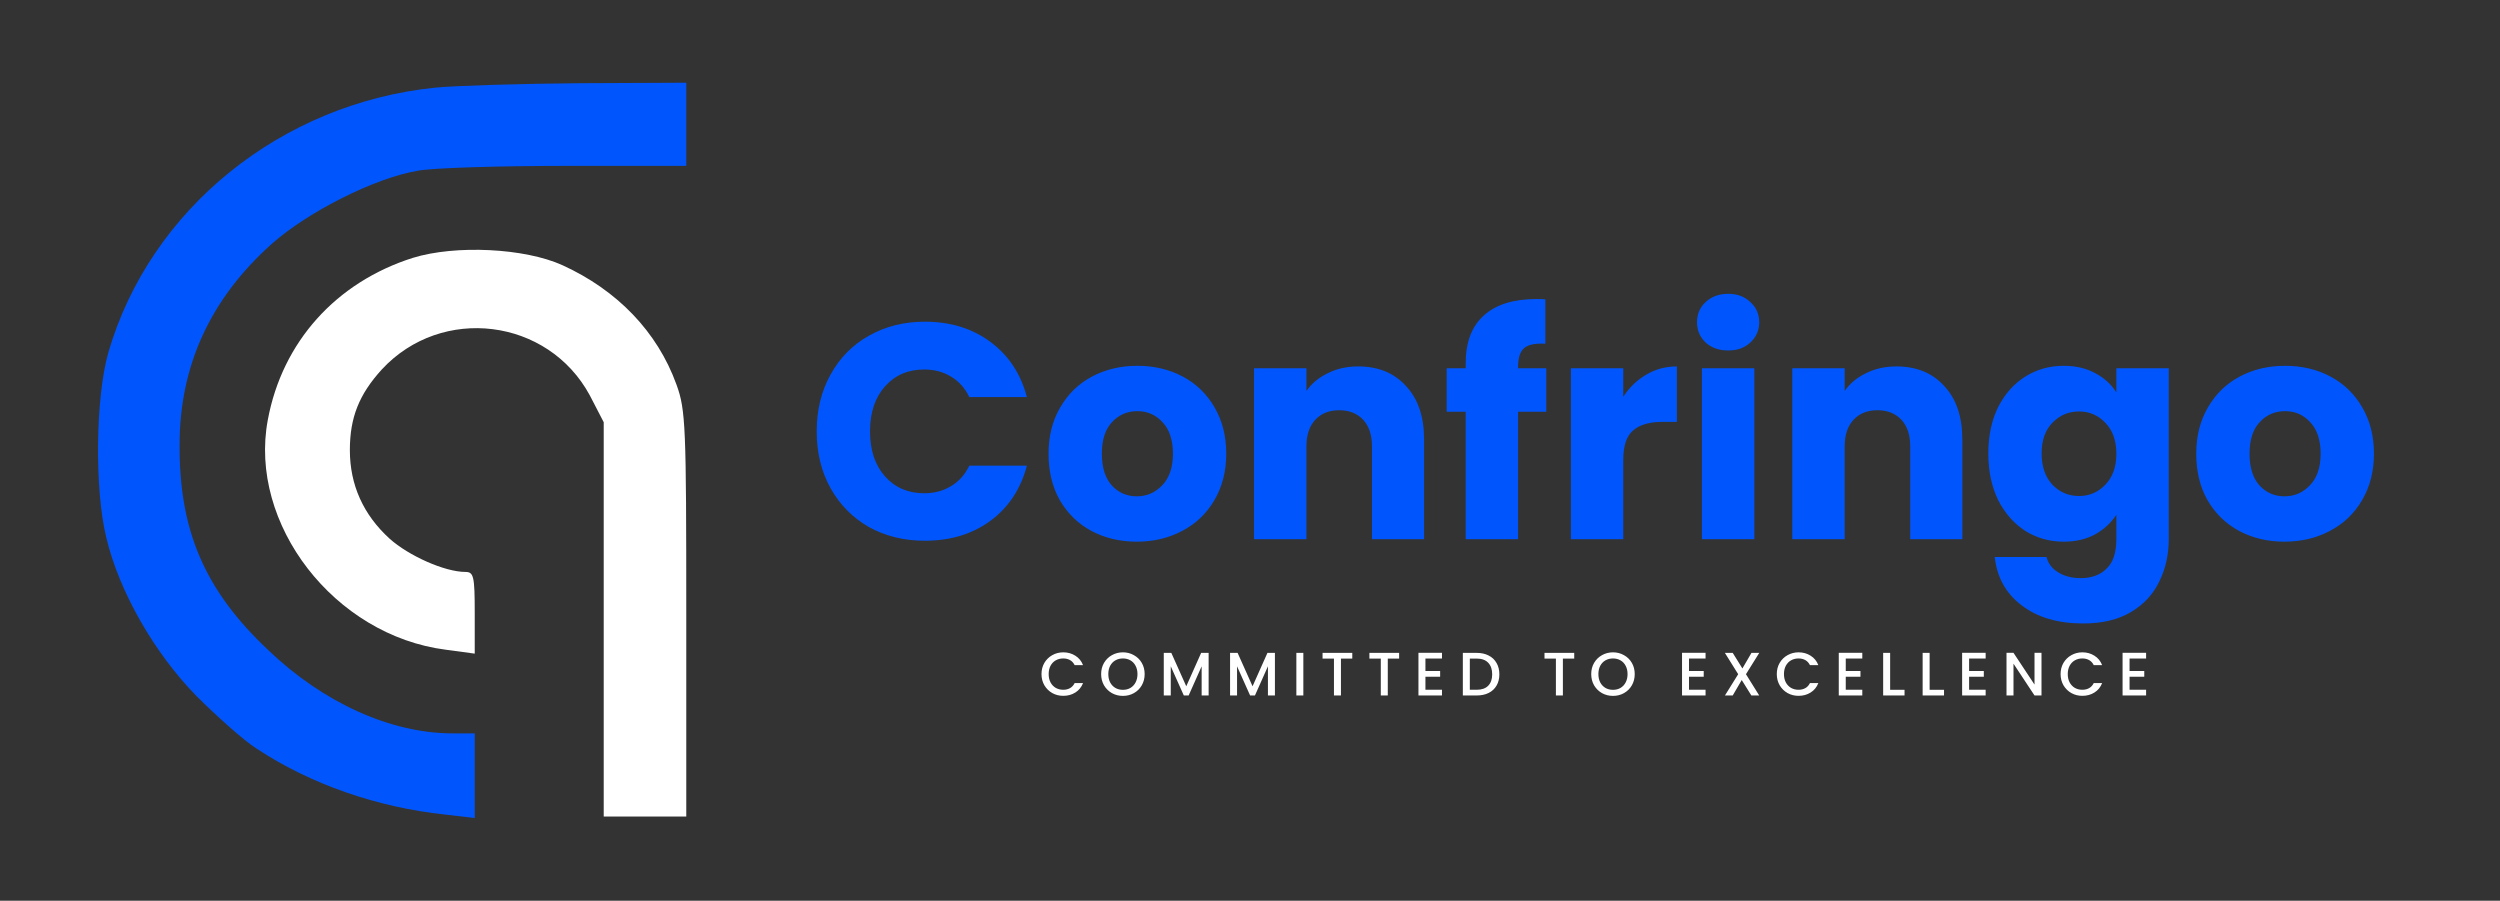 <svg width="816" height="294" viewBox="0 0 816 294" fill="none" xmlns="http://www.w3.org/2000/svg">
<rect x="0" y="0" width="816" height="294" fill="#333333" stroke="none"/>
<path d="M266.573 140.8C266.573 133.867 268.073 127.7 271.073 122.3C274.073 116.833 278.24 112.6 283.573 109.6C288.973 106.533 295.073 105 301.873 105C310.207 105 317.34 107.2 323.273 111.6C329.207 116 333.173 122 335.173 129.6H316.373C314.973 126.667 312.973 124.433 310.373 122.9C307.84 121.367 304.94 120.6 301.673 120.6C296.407 120.6 292.14 122.433 288.873 126.1C285.607 129.767 283.973 134.667 283.973 140.8C283.973 146.933 285.607 151.833 288.873 155.5C292.14 159.167 296.407 161 301.673 161C304.94 161 307.84 160.233 310.373 158.7C312.973 157.167 314.973 154.933 316.373 152H335.173C333.173 159.6 329.207 165.6 323.273 170C317.34 174.333 310.207 176.5 301.873 176.5C295.073 176.5 288.973 175 283.573 172C278.24 168.933 274.073 164.7 271.073 159.3C268.073 153.9 266.573 147.733 266.573 140.8ZM371.045 176.8C365.579 176.8 360.645 175.633 356.245 173.3C351.912 170.967 348.479 167.633 345.945 163.3C343.479 158.967 342.245 153.9 342.245 148.1C342.245 142.367 343.512 137.333 346.045 133C348.579 128.6 352.045 125.233 356.445 122.9C360.845 120.567 365.779 119.4 371.245 119.4C376.712 119.4 381.645 120.567 386.045 122.9C390.445 125.233 393.912 128.6 396.445 133C398.979 137.333 400.245 142.367 400.245 148.1C400.245 153.833 398.945 158.9 396.345 163.3C393.812 167.633 390.312 170.967 385.845 173.3C381.445 175.633 376.512 176.8 371.045 176.8ZM371.045 162C374.312 162 377.079 160.8 379.345 158.4C381.679 156 382.845 152.567 382.845 148.1C382.845 143.633 381.712 140.2 379.445 137.8C377.245 135.4 374.512 134.2 371.245 134.2C367.912 134.2 365.145 135.4 362.945 137.8C360.745 140.133 359.645 143.567 359.645 148.1C359.645 152.567 360.712 156 362.845 158.4C365.045 160.8 367.779 162 371.045 162ZM443.317 119.6C449.851 119.6 455.051 121.733 458.917 126C462.851 130.2 464.817 136 464.817 143.4V176H447.817V145.7C447.817 141.967 446.851 139.067 444.917 137C442.984 134.933 440.384 133.9 437.117 133.9C433.851 133.9 431.251 134.933 429.317 137C427.384 139.067 426.417 141.967 426.417 145.7V176H409.317V120.2H426.417V127.6C428.151 125.133 430.484 123.2 433.417 121.8C436.351 120.333 439.651 119.6 443.317 119.6ZM504.7 134.4H495.5V176H478.4V134.4H472.2V120.2H478.4V118.6C478.4 111.733 480.367 106.533 484.3 103C488.233 99.4 494 97.6 501.6 97.6C502.867 97.6 503.8 97.633 504.4 97.7V112.2C501.133 112 498.833 112.467 497.5 113.6C496.167 114.733 495.5 116.767 495.5 119.7V120.2H504.7V134.4ZM529.835 129.5C531.835 126.433 534.335 124.033 537.335 122.3C540.335 120.5 543.668 119.6 547.335 119.6V137.7H542.635C538.368 137.7 535.168 138.633 533.035 140.5C530.902 142.3 529.835 145.5 529.835 150.1V176H512.735V120.2H529.835V129.5ZM564.109 114.4C561.109 114.4 558.642 113.533 556.709 111.8C554.842 110 553.909 107.8 553.909 105.2C553.909 102.533 554.842 100.333 556.709 98.6C558.642 96.8 561.109 95.9 564.109 95.9C567.042 95.9 569.442 96.8 571.309 98.6C573.242 100.333 574.209 102.533 574.209 105.2C574.209 107.8 573.242 110 571.309 111.8C569.442 113.533 567.042 114.4 564.109 114.4ZM572.609 120.2V176H555.509V120.2H572.609ZM619.001 119.6C625.534 119.6 630.734 121.733 634.601 126C638.534 130.2 640.501 136 640.501 143.4V176H623.501V145.7C623.501 141.967 622.534 139.067 620.601 137C618.667 134.933 616.067 133.9 612.801 133.9C609.534 133.9 606.934 134.933 605.001 137C603.067 139.067 602.101 141.967 602.101 145.7V176H585.001V120.2H602.101V127.6C603.834 125.133 606.167 123.2 609.101 121.8C612.034 120.333 615.334 119.6 619.001 119.6ZM673.584 119.4C677.517 119.4 680.95 120.2 683.884 121.8C686.884 123.4 689.184 125.5 690.784 128.1V120.2H707.884V175.9C707.884 181.033 706.85 185.667 704.784 189.8C702.784 194 699.684 197.333 695.484 199.8C691.35 202.267 686.184 203.5 679.984 203.5C671.717 203.5 665.017 201.533 659.884 197.6C654.75 193.733 651.817 188.467 651.084 181.8H667.984C668.517 183.933 669.784 185.6 671.784 186.8C673.784 188.067 676.25 188.7 679.184 188.7C682.717 188.7 685.517 187.667 687.584 185.6C689.717 183.6 690.784 180.367 690.784 175.9V168C689.117 170.6 686.817 172.733 683.884 174.4C680.95 176 677.517 176.8 673.584 176.8C668.984 176.8 664.817 175.633 661.084 173.3C657.35 170.9 654.384 167.533 652.184 163.2C650.05 158.8 648.984 153.733 648.984 148C648.984 142.267 650.05 137.233 652.184 132.9C654.384 128.567 657.35 125.233 661.084 122.9C664.817 120.567 668.984 119.4 673.584 119.4ZM690.784 148.1C690.784 143.833 689.584 140.467 687.184 138C684.85 135.533 681.984 134.3 678.584 134.3C675.184 134.3 672.284 135.533 669.884 138C667.55 140.4 666.384 143.733 666.384 148C666.384 152.267 667.55 155.667 669.884 158.2C672.284 160.667 675.184 161.9 678.584 161.9C681.984 161.9 684.85 160.667 687.184 158.2C689.584 155.733 690.784 152.367 690.784 148.1ZM745.655 176.8C740.188 176.8 735.255 175.633 730.855 173.3C726.521 170.967 723.088 167.633 720.555 163.3C718.088 158.967 716.855 153.9 716.855 148.1C716.855 142.367 718.121 137.333 720.655 133C723.188 128.6 726.655 125.233 731.055 122.9C735.455 120.567 740.388 119.4 745.855 119.4C751.321 119.4 756.255 120.567 760.655 122.9C765.055 125.233 768.521 128.6 771.055 133C773.588 137.333 774.855 142.367 774.855 148.1C774.855 153.833 773.555 158.9 770.955 163.3C768.421 167.633 764.921 170.967 760.455 173.3C756.055 175.633 751.121 176.8 745.655 176.8ZM745.655 162C748.921 162 751.688 160.8 753.955 158.4C756.288 156 757.455 152.567 757.455 148.1C757.455 143.633 756.321 140.2 754.055 137.8C751.855 135.4 749.121 134.2 745.855 134.2C742.521 134.2 739.755 135.4 737.555 137.8C735.355 140.133 734.255 143.567 734.255 148.1C734.255 152.567 735.321 156 737.455 158.4C739.655 160.8 742.388 162 745.655 162Z" fill="#0056FC"/>
<path d="M339.945 220.02C339.945 218.66 340.258 217.44 340.885 216.36C341.525 215.28 342.385 214.44 343.465 213.84C344.558 213.227 345.752 212.92 347.045 212.92C348.525 212.92 349.838 213.287 350.985 214.02C352.145 214.74 352.985 215.767 353.505 217.1H350.765C350.405 216.367 349.905 215.82 349.265 215.46C348.625 215.1 347.885 214.92 347.045 214.92C346.125 214.92 345.305 215.127 344.585 215.54C343.865 215.953 343.298 216.547 342.885 217.32C342.485 218.093 342.285 218.993 342.285 220.02C342.285 221.047 342.485 221.947 342.885 222.72C343.298 223.493 343.865 224.093 344.585 224.52C345.305 224.933 346.125 225.14 347.045 225.14C347.885 225.14 348.625 224.96 349.265 224.6C349.905 224.24 350.405 223.693 350.765 222.96H353.505C352.985 224.293 352.145 225.32 350.985 226.04C349.838 226.76 348.525 227.12 347.045 227.12C345.738 227.12 344.545 226.82 343.465 226.22C342.385 225.607 341.525 224.76 340.885 223.68C340.258 222.6 339.945 221.38 339.945 220.02ZM366.514 227.14C365.22 227.14 364.027 226.84 362.934 226.24C361.854 225.627 360.994 224.78 360.354 223.7C359.727 222.607 359.414 221.38 359.414 220.02C359.414 218.66 359.727 217.44 360.354 216.36C360.994 215.28 361.854 214.44 362.934 213.84C364.027 213.227 365.22 212.92 366.514 212.92C367.82 212.92 369.014 213.227 370.094 213.84C371.187 214.44 372.047 215.28 372.674 216.36C373.3 217.44 373.614 218.66 373.614 220.02C373.614 221.38 373.3 222.607 372.674 223.7C372.047 224.78 371.187 225.627 370.094 226.24C369.014 226.84 367.82 227.14 366.514 227.14ZM366.514 225.16C367.434 225.16 368.254 224.953 368.974 224.54C369.694 224.113 370.254 223.513 370.654 222.74C371.067 221.953 371.274 221.047 371.274 220.02C371.274 218.993 371.067 218.093 370.654 217.32C370.254 216.547 369.694 215.953 368.974 215.54C368.254 215.127 367.434 214.92 366.514 214.92C365.594 214.92 364.774 215.127 364.054 215.54C363.334 215.953 362.767 216.547 362.354 217.32C361.954 218.093 361.754 218.993 361.754 220.02C361.754 221.047 361.954 221.953 362.354 222.74C362.767 223.513 363.334 224.113 364.054 224.54C364.774 224.953 365.594 225.16 366.514 225.16ZM394.497 213.1V227H392.217V217.48L387.977 227H386.397L382.137 217.48V227H379.857V213.1H382.317L387.197 224L392.057 213.1H394.497ZM416.134 213.1V227H413.854V217.48L409.614 227H408.034L403.774 217.48V227H401.494V213.1H403.954L408.834 224L413.694 213.1H416.134ZM425.411 213.1V227H423.131V213.1H425.411ZM441.384 213.1V214.96H437.684V227H435.404V214.96H431.684V213.1H441.384ZM456.673 213.1V214.96H452.973V227H450.693V214.96H446.973V213.1H456.673ZM465.262 214.94V219.02H470.062V220.88H465.262V225.14H470.662V227H462.982V213.08H470.662V214.94H465.262ZM482.011 213.1C483.491 213.1 484.784 213.387 485.891 213.96C487.011 214.52 487.871 215.333 488.471 216.4C489.084 217.453 489.391 218.687 489.391 220.1C489.391 221.513 489.084 222.74 488.471 223.78C487.871 224.82 487.011 225.62 485.891 226.18C484.784 226.727 483.491 227 482.011 227H477.471V213.1H482.011ZM482.011 225.14C483.637 225.14 484.884 224.7 485.751 223.82C486.617 222.94 487.051 221.7 487.051 220.1C487.051 218.487 486.617 217.227 485.751 216.32C484.884 215.413 483.637 214.96 482.011 214.96H479.751V225.14H482.011ZM513.826 213.1V214.96H510.126V227H507.846V214.96H504.126V213.1H513.826ZM526.475 227.14C525.181 227.14 523.988 226.84 522.895 226.24C521.815 225.627 520.955 224.78 520.315 223.7C519.688 222.607 519.375 221.38 519.375 220.02C519.375 218.66 519.688 217.44 520.315 216.36C520.955 215.28 521.815 214.44 522.895 213.84C523.988 213.227 525.181 212.92 526.475 212.92C527.781 212.92 528.975 213.227 530.055 213.84C531.148 214.44 532.008 215.28 532.635 216.36C533.261 217.44 533.575 218.66 533.575 220.02C533.575 221.38 533.261 222.607 532.635 223.7C532.008 224.78 531.148 225.627 530.055 226.24C528.975 226.84 527.781 227.14 526.475 227.14ZM526.475 225.16C527.395 225.16 528.215 224.953 528.935 224.54C529.655 224.113 530.215 223.513 530.615 222.74C531.028 221.953 531.235 221.047 531.235 220.02C531.235 218.993 531.028 218.093 530.615 217.32C530.215 216.547 529.655 215.953 528.935 215.54C528.215 215.127 527.395 214.92 526.475 214.92C525.555 214.92 524.735 215.127 524.015 215.54C523.295 215.953 522.728 216.547 522.315 217.32C521.915 218.093 521.715 218.993 521.715 220.02C521.715 221.047 521.915 221.953 522.315 222.74C522.728 223.513 523.295 224.113 524.015 224.54C524.735 224.953 525.555 225.16 526.475 225.16ZM551.294 214.94V219.02H556.094V220.88H551.294V225.14H556.694V227H549.014V213.08H556.694V214.94H551.294ZM569.882 220.06L574.202 227H571.642L568.502 221.96L565.562 227H563.022L567.342 220.06L563.002 213.1H565.562L568.722 218.18L571.682 213.1H574.222L569.882 220.06ZM579.945 220.02C579.945 218.66 580.258 217.44 580.885 216.36C581.525 215.28 582.385 214.44 583.465 213.84C584.558 213.227 585.752 212.92 587.045 212.92C588.525 212.92 589.838 213.287 590.985 214.02C592.145 214.74 592.985 215.767 593.505 217.1H590.765C590.405 216.367 589.905 215.82 589.265 215.46C588.625 215.1 587.885 214.92 587.045 214.92C586.125 214.92 585.305 215.127 584.585 215.54C583.865 215.953 583.298 216.547 582.885 217.32C582.485 218.093 582.285 218.993 582.285 220.02C582.285 221.047 582.485 221.947 582.885 222.72C583.298 223.493 583.865 224.093 584.585 224.52C585.305 224.933 586.125 225.14 587.045 225.14C587.885 225.14 588.625 224.96 589.265 224.6C589.905 224.24 590.405 223.693 590.765 222.96H593.505C592.985 224.293 592.145 225.32 590.985 226.04C589.838 226.76 588.525 227.12 587.045 227.12C585.738 227.12 584.545 226.82 583.465 226.22C582.385 225.607 581.525 224.76 580.885 223.68C580.258 222.6 579.945 221.38 579.945 220.02ZM602.454 214.94V219.02H607.254V220.88H602.454V225.14H607.854V227H600.174V213.08H607.854V214.94H602.454ZM616.942 225.16H621.642V227H614.662V213.1H616.942V225.16ZM629.829 225.16H634.529V227H627.549V213.1H629.829V225.16ZM642.716 214.94V219.02H647.516V220.88H642.716V225.14H648.116V227H640.436V213.08H648.116V214.94H642.716ZM666.344 227H664.064L657.204 216.62V227H654.924V213.08H657.204L664.064 223.44V213.08H666.344V227ZM672.578 220.02C672.578 218.66 672.891 217.44 673.518 216.36C674.158 215.28 675.018 214.44 676.098 213.84C677.191 213.227 678.385 212.92 679.678 212.92C681.158 212.92 682.471 213.287 683.618 214.02C684.778 214.74 685.618 215.767 686.138 217.1H683.398C683.038 216.367 682.538 215.82 681.898 215.46C681.258 215.1 680.518 214.92 679.678 214.92C678.758 214.92 677.938 215.127 677.218 215.54C676.498 215.953 675.931 216.547 675.518 217.32C675.118 218.093 674.918 218.993 674.918 220.02C674.918 221.047 675.118 221.947 675.518 222.72C675.931 223.493 676.498 224.093 677.218 224.52C677.938 224.933 678.758 225.14 679.678 225.14C680.518 225.14 681.258 224.96 681.898 224.6C682.538 224.24 683.038 223.693 683.398 222.96H686.138C685.618 224.293 684.778 225.32 683.618 226.04C682.471 226.76 681.158 227.12 679.678 227.12C678.371 227.12 677.178 226.82 676.098 226.22C675.018 225.607 674.158 224.76 673.518 223.68C672.891 222.6 672.578 221.38 672.578 220.02ZM695.087 214.94V219.02H699.887V220.88H695.087V225.14H700.487V227H692.807V213.08H700.487V214.94H695.087Z" fill="white"/>
<path d="M142.152 28.597C91.798 33.707 49.021 68.198 35.38 114.984C31.17 129.675 30.833 159.854 34.706 175.503C38.917 193.228 50.537 213.347 64.178 227.24C70.915 233.946 79.672 241.77 83.714 244.325C101.397 255.982 122.954 263.487 145.352 265.882L154.952 267V253.108V239.375H147.71C127.669 239.375 105.607 229.475 87.587 212.23C66.873 192.748 58.452 173.267 58.621 145.164C58.621 119.295 68.725 97.419 88.766 79.535C100.723 68.996 122.28 58.138 136.258 55.742C141.142 54.784 163.035 54.146 184.592 54.146H224V40.573V27L189.139 27.16C169.772 27.319 148.72 27.958 142.152 28.597Z" fill="#0056FC"/>
<path d="M134.742 84.166C109.649 92.15 92.134 111.631 87.419 137.02C81.019 171.032 109.144 207.439 145.521 212.07L154.952 213.347V199.934C154.952 188.118 154.615 186.681 151.92 186.681C145.184 186.681 133.395 181.411 127.164 175.822C118.575 167.998 114.196 158.258 114.196 146.92C114.196 136.222 117.228 128.717 124.638 120.573C144.173 99.495 178.866 103.806 192.507 129.036L197.054 137.818V202.17V266.521H210.527H224V200.573C224 139.256 223.832 133.826 220.8 125.523C214.569 108.277 201.433 94.705 183.581 86.561C171.287 80.972 148.72 79.854 134.742 84.166Z" fill="white"/>
</svg>
